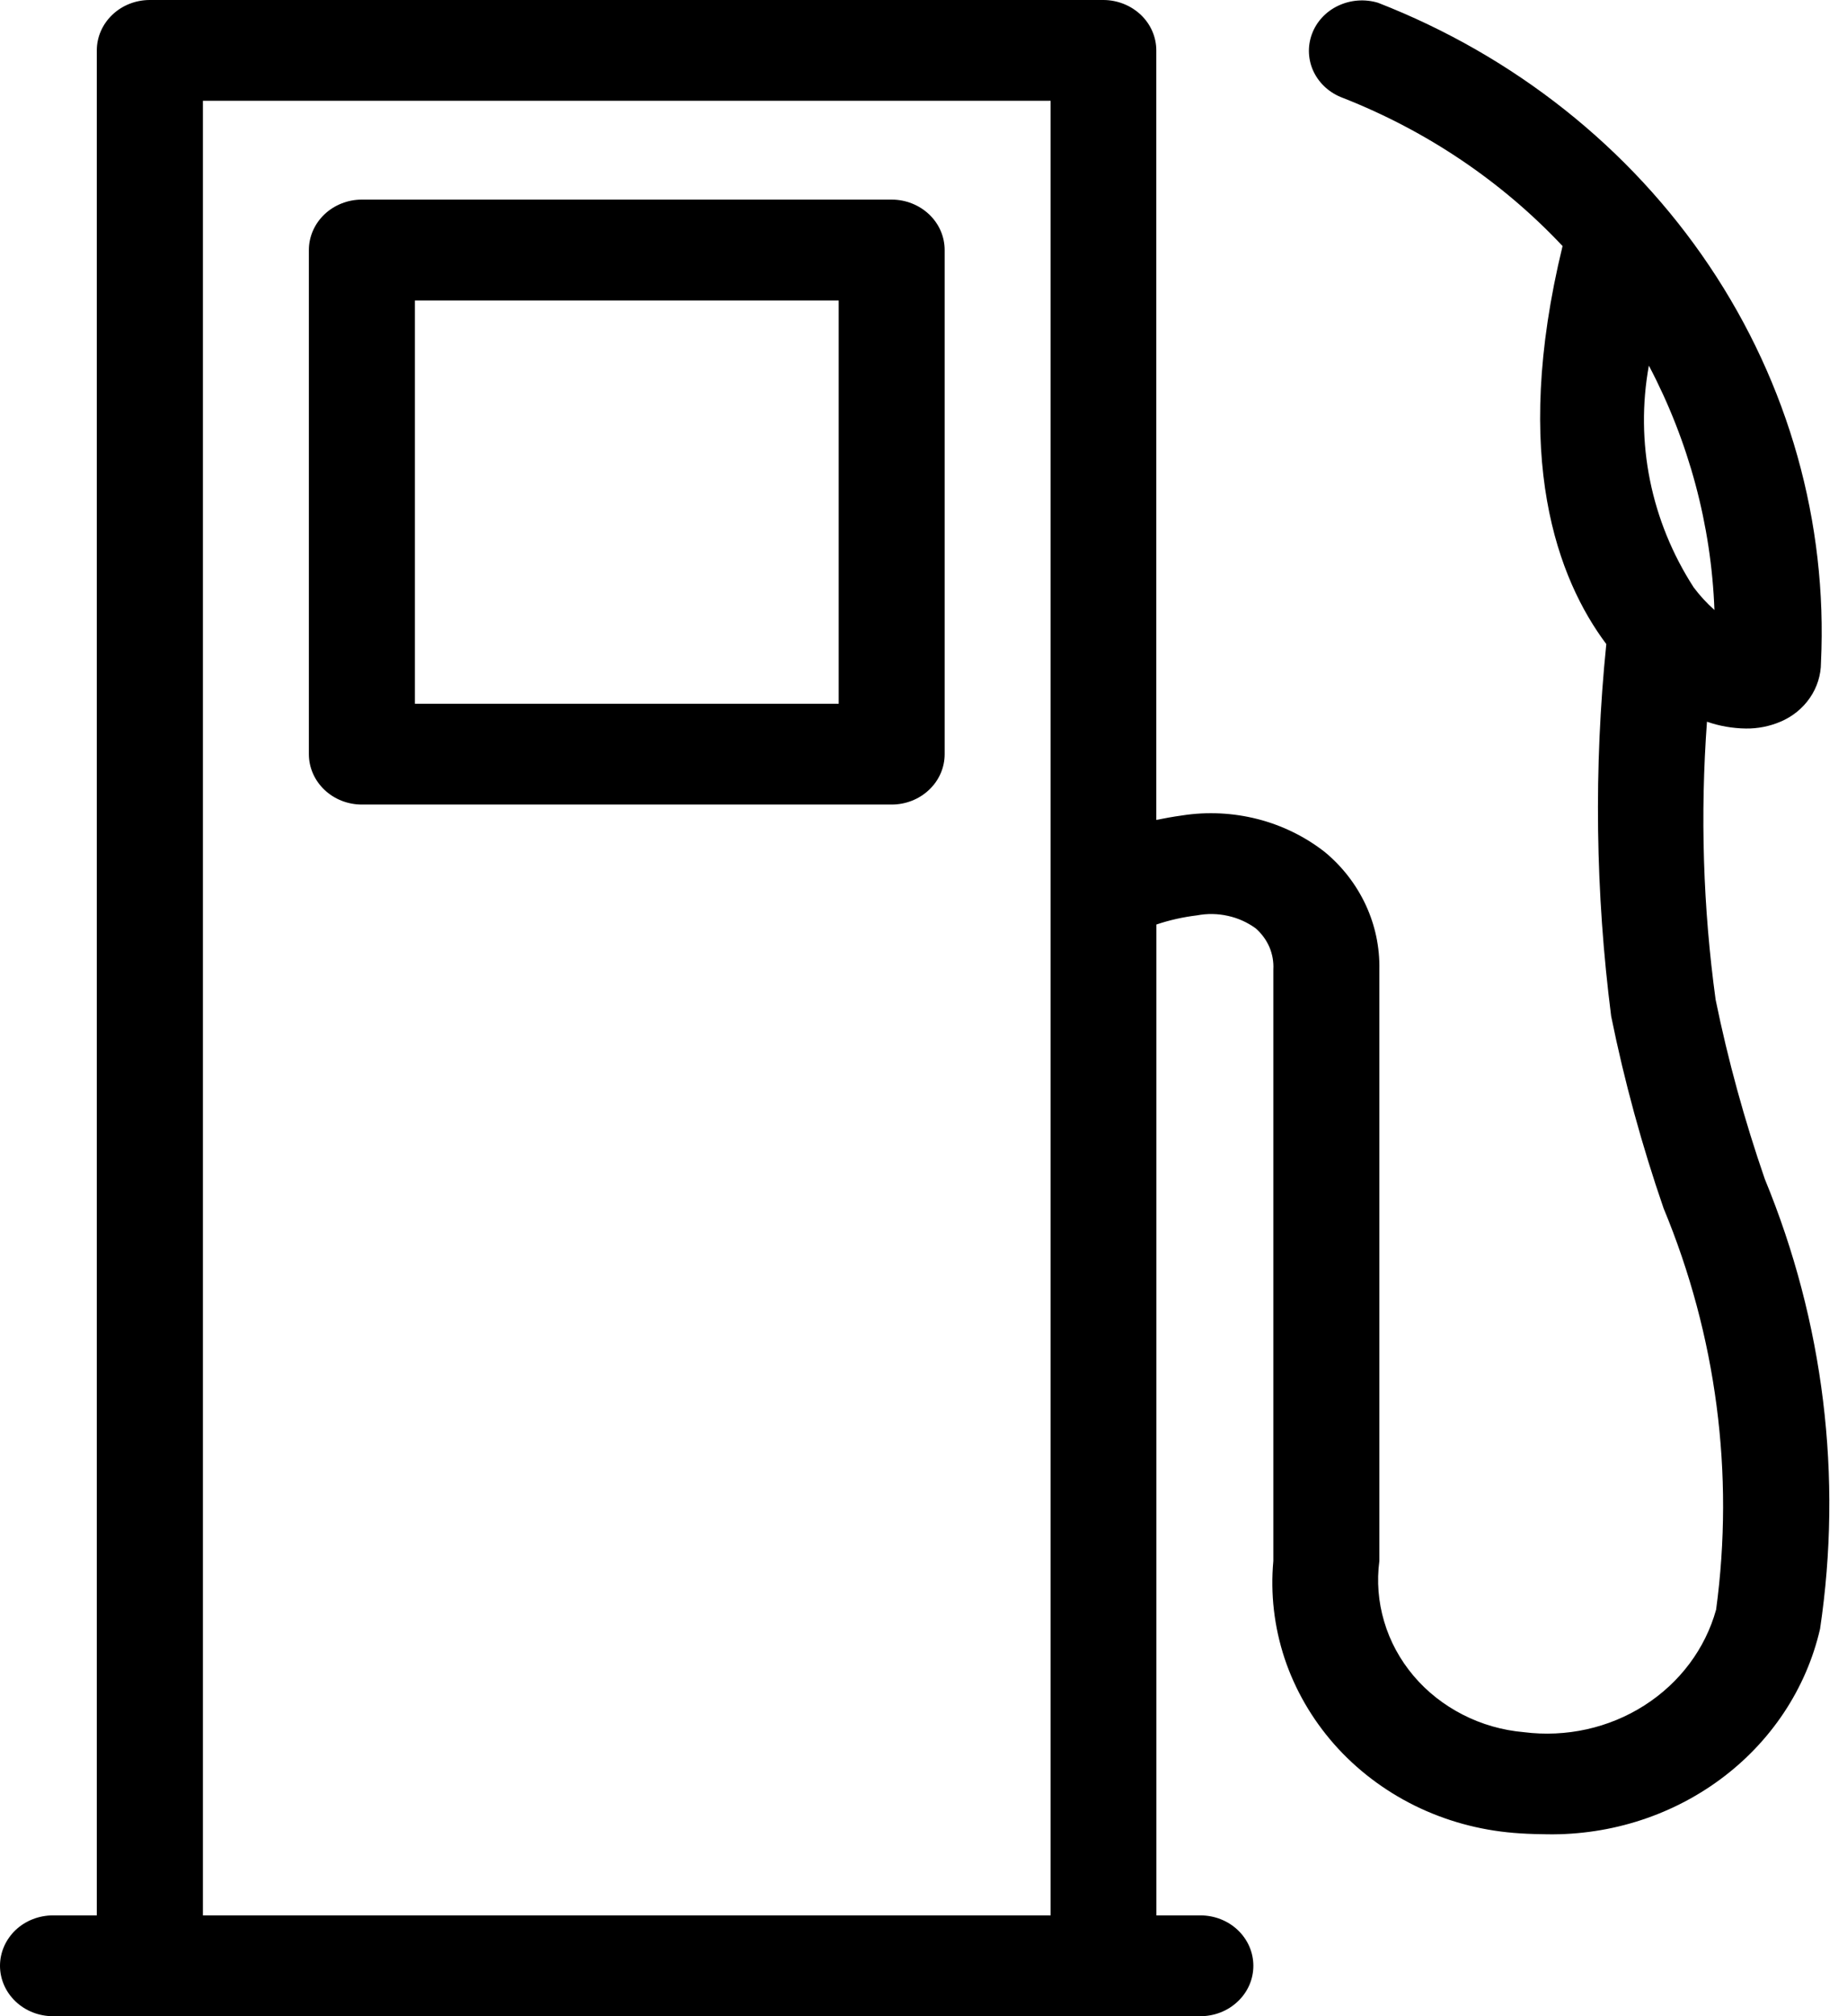 <svg width="22" height="24" viewBox="0 0 22 24" fill="none" xmlns="http://www.w3.org/2000/svg">
<path d="M21.021 14.035C20.779 13.335 20.583 12.622 20.435 11.899C20.285 10.803 20.251 9.694 20.332 8.591C20.481 8.643 20.638 8.67 20.796 8.672C20.937 8.674 21.078 8.646 21.207 8.591C21.35 8.531 21.472 8.432 21.558 8.307C21.644 8.182 21.69 8.036 21.69 7.886C21.769 6.22 21.305 4.571 20.36 3.165C19.416 1.76 18.038 0.666 16.414 0.033C16.258 -0.014 16.088 -0.002 15.94 0.068C15.793 0.137 15.68 0.259 15.626 0.407C15.572 0.554 15.58 0.716 15.649 0.858C15.719 1 15.843 1.11 15.997 1.166C16.997 1.559 17.891 2.162 18.612 2.929C17.997 5.455 18.559 6.901 19.133 7.667C18.983 9.141 19.003 10.627 19.191 12.097C19.348 12.871 19.557 13.634 19.815 14.382C20.445 15.899 20.66 17.542 20.441 19.16C20.312 19.626 20.008 20.032 19.586 20.301C19.165 20.57 18.654 20.683 18.151 20.619C17.896 20.597 17.648 20.526 17.422 20.41C17.196 20.294 16.996 20.137 16.836 19.947C16.675 19.756 16.556 19.537 16.487 19.302C16.417 19.067 16.398 18.822 16.43 18.58V11.54C16.435 11.276 16.38 11.014 16.268 10.773C16.156 10.532 15.99 10.316 15.781 10.143C15.546 9.959 15.273 9.825 14.98 9.75C14.686 9.675 14.379 9.66 14.079 9.707C13.969 9.722 13.868 9.741 13.773 9.76V0.6C13.773 0.442 13.707 0.289 13.589 0.177C13.471 0.065 13.312 0.001 13.145 0L1.784 0C1.617 0 1.456 0.063 1.338 0.176C1.22 0.288 1.153 0.441 1.153 0.6V22.8H0.631C0.464 22.8 0.303 22.863 0.185 22.975C0.067 23.088 0 23.241 0 23.4C0 23.559 0.067 23.712 0.185 23.824C0.303 23.937 0.464 24 0.631 24H14.298C14.466 24 14.626 23.937 14.744 23.824C14.863 23.712 14.929 23.559 14.929 23.4C14.929 23.241 14.863 23.088 14.744 22.975C14.626 22.863 14.466 22.8 14.298 22.8H13.774V11.005C13.931 10.952 14.094 10.916 14.259 10.896C14.38 10.873 14.505 10.875 14.625 10.902C14.745 10.928 14.858 10.979 14.956 11.05C15.027 11.112 15.083 11.188 15.12 11.273C15.156 11.358 15.172 11.449 15.167 11.54V18.581C15.131 18.972 15.177 19.366 15.301 19.741C15.426 20.115 15.627 20.462 15.892 20.763C16.158 21.064 16.484 21.312 16.85 21.493C17.217 21.674 17.617 21.784 18.029 21.818C18.138 21.827 18.248 21.832 18.359 21.833C19.126 21.86 19.879 21.631 20.486 21.184C21.093 20.738 21.515 20.102 21.679 19.39C21.949 17.581 21.723 15.736 21.021 14.035ZM19.64 4.352C20.117 5.257 20.383 6.249 20.421 7.261C20.329 7.179 20.246 7.089 20.173 6.991C19.664 6.202 19.474 5.264 19.64 4.352ZM2.417 22.8V1.2H12.514V22.8H2.417Z" fill="black"/>
<path d="M10.621 2.376H4.31C4.143 2.376 3.982 2.44 3.864 2.552C3.746 2.665 3.679 2.817 3.679 2.977V8.977C3.679 9.136 3.746 9.289 3.864 9.401C3.982 9.514 4.143 9.577 4.31 9.577H10.621C10.788 9.577 10.949 9.514 11.067 9.401C11.186 9.289 11.252 9.136 11.252 8.977V2.977C11.252 2.817 11.186 2.665 11.067 2.552C10.949 2.44 10.788 2.376 10.621 2.376ZM9.99 8.377H4.942V3.577H9.99V8.377Z" fill="black"/>
</svg>

